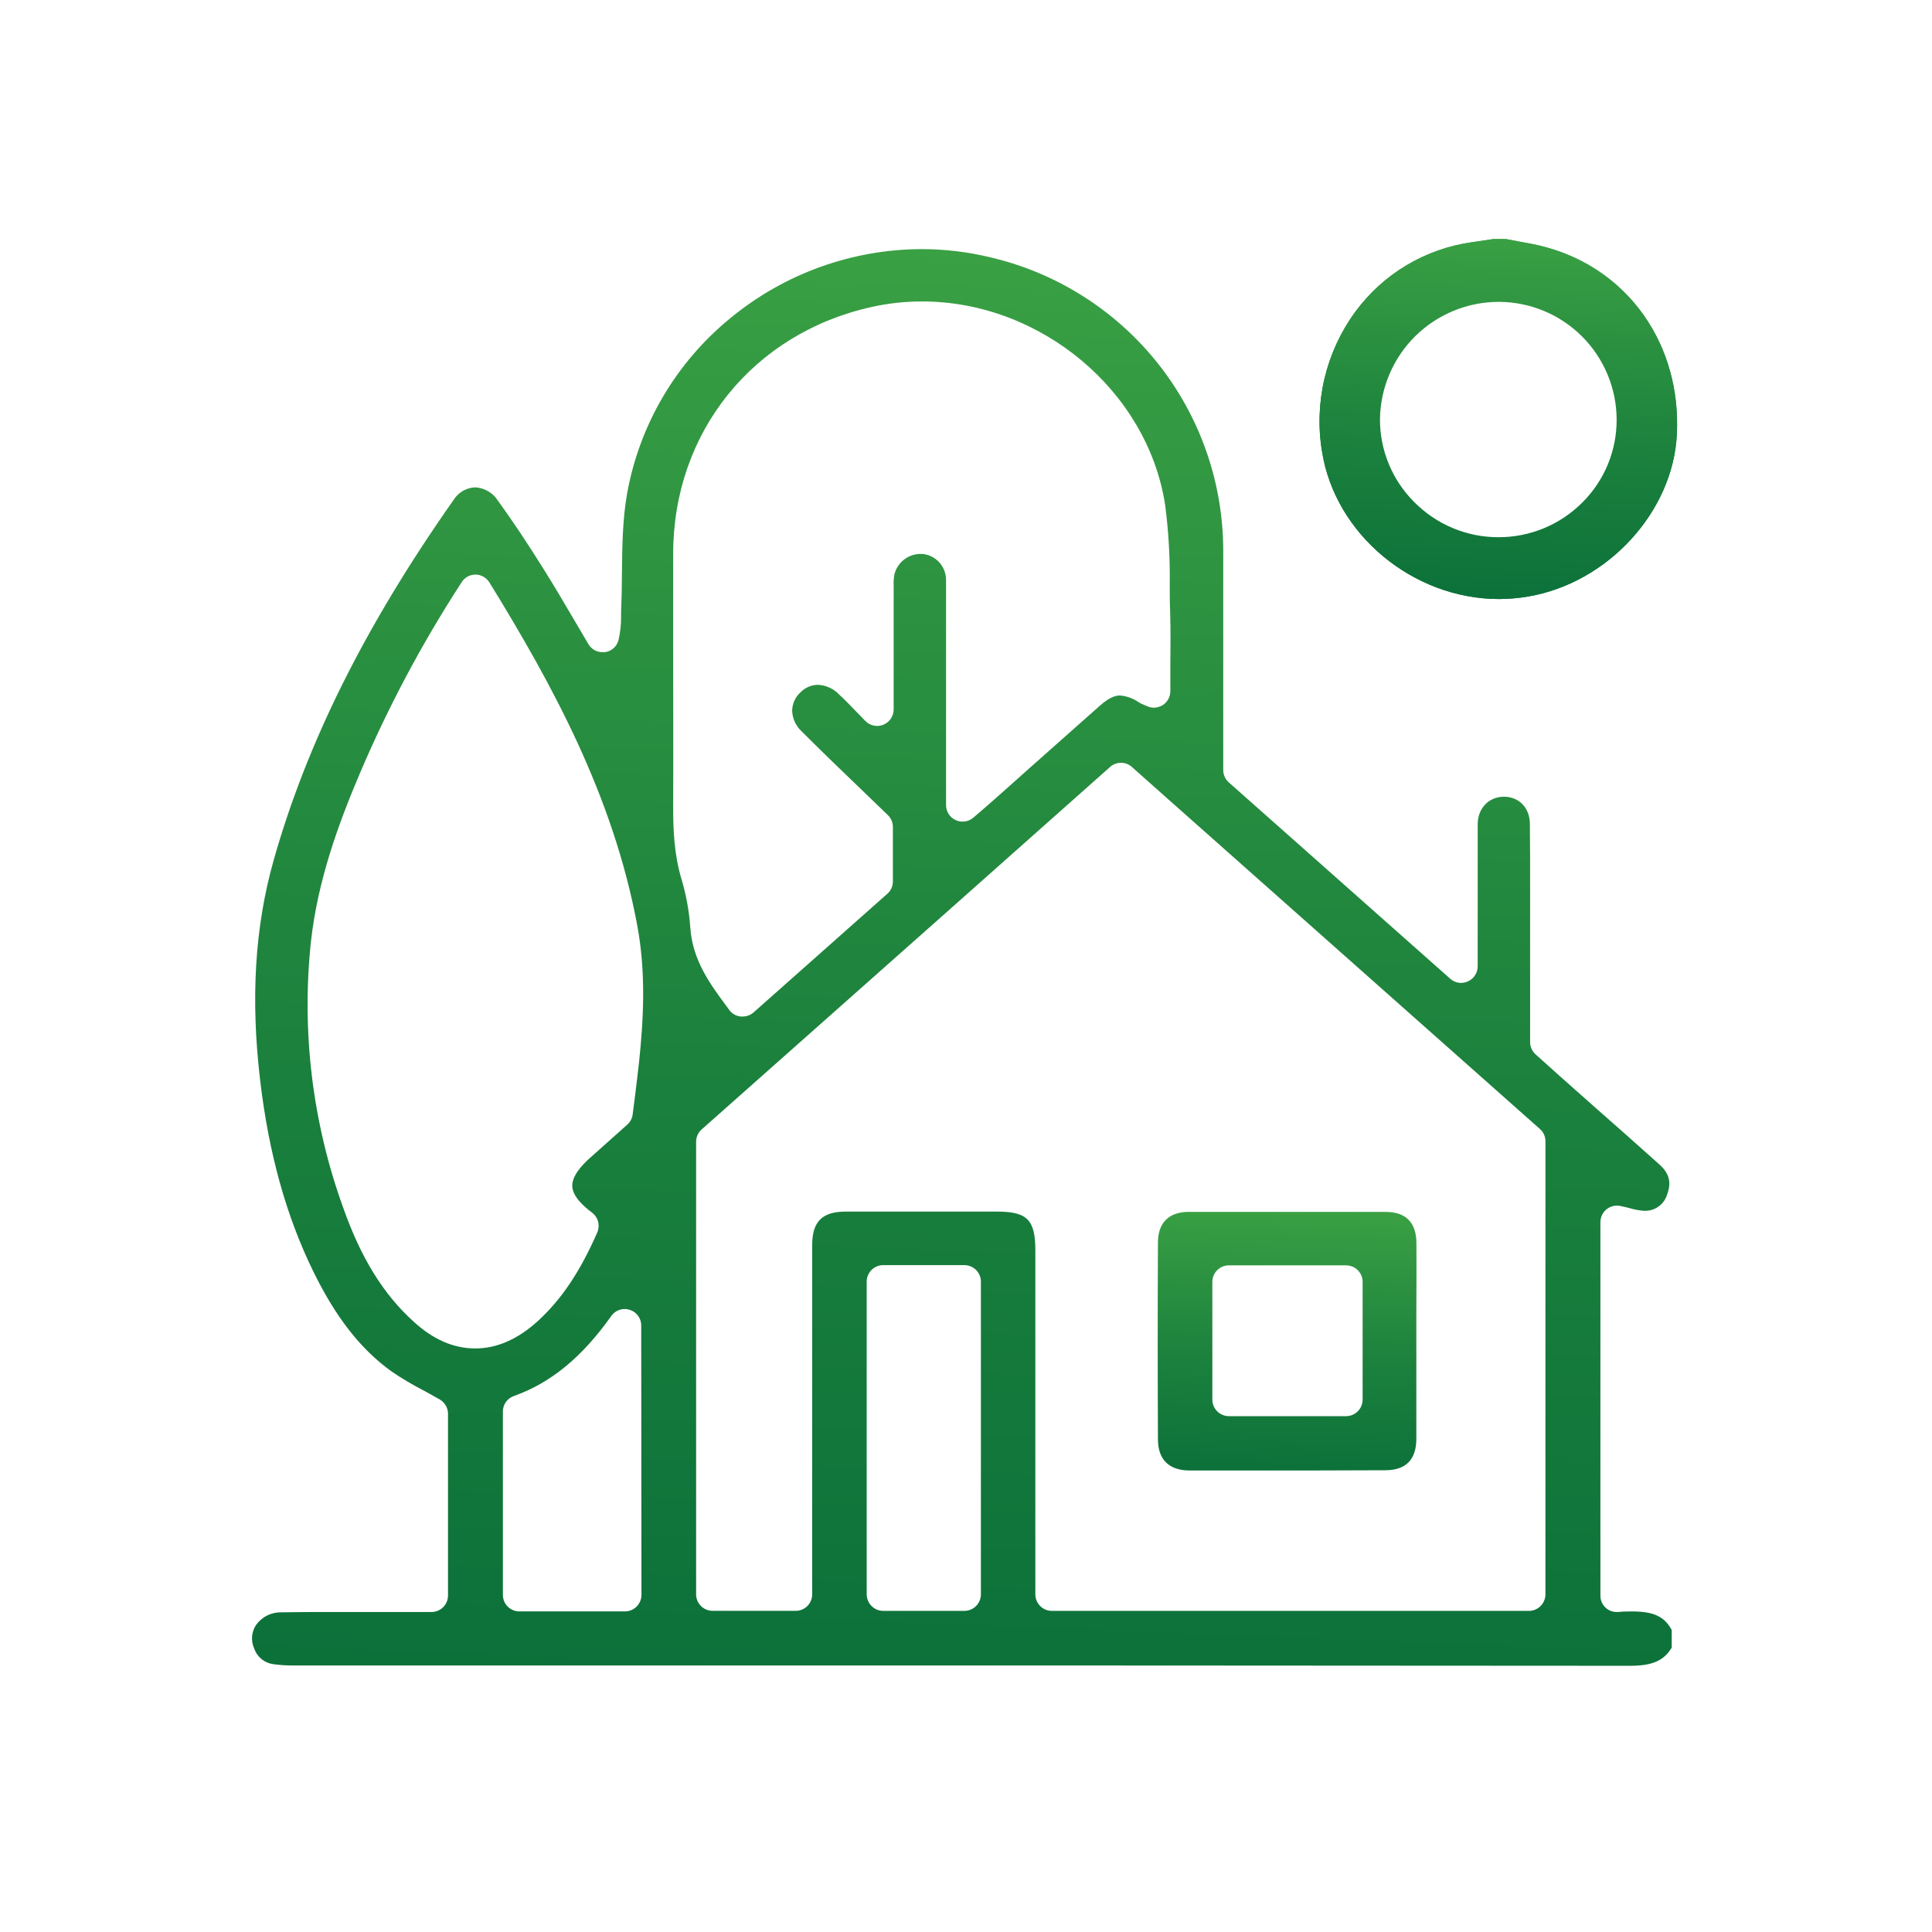 <svg width="65" height="65" viewBox="0 0 65 65" fill="none" xmlns="http://www.w3.org/2000/svg">
<path d="M54.914 54.215C54.777 54.215 54.627 54.215 54.443 54.234H54.404C54.331 54.236 54.258 54.223 54.189 54.196C54.121 54.169 54.058 54.128 54.006 54.076C53.954 54.025 53.912 53.963 53.885 53.895C53.857 53.826 53.843 53.753 53.844 53.68V41.123C53.843 41.049 53.858 40.976 53.886 40.907C53.914 40.839 53.955 40.777 54.007 40.725C54.059 40.673 54.121 40.632 54.189 40.604C54.258 40.576 54.331 40.562 54.404 40.562C54.44 40.562 54.475 40.566 54.51 40.573C54.627 40.595 54.736 40.622 54.843 40.651C54.995 40.697 55.152 40.725 55.31 40.736H55.327C55.498 40.742 55.667 40.69 55.805 40.589C55.944 40.488 56.045 40.343 56.092 40.178C56.238 39.782 56.16 39.476 55.836 39.184C55.086 38.513 54.317 37.829 53.571 37.175C53.207 36.852 52.845 36.533 52.484 36.21C52.296 36.042 52.109 35.874 51.92 35.703L51.662 35.472C51.605 35.42 51.559 35.357 51.527 35.287C51.496 35.216 51.479 35.14 51.479 35.062V30.659C51.479 30.385 51.479 30.122 51.479 29.852C51.479 29.149 51.479 28.422 51.471 27.709C51.464 27.176 51.105 26.805 50.597 26.805C50.091 26.805 49.719 27.189 49.715 27.729C49.715 28.725 49.715 29.739 49.715 30.72V32.513C49.715 32.62 49.683 32.724 49.625 32.814C49.567 32.904 49.484 32.974 49.387 33.018C49.29 33.063 49.181 33.079 49.075 33.063C48.97 33.047 48.871 33 48.791 32.928L47.866 32.108L41.342 26.323C41.283 26.271 41.237 26.209 41.205 26.138C41.172 26.067 41.155 25.991 41.154 25.913V25.366C41.154 24.651 41.154 23.936 41.154 23.221C41.154 21.673 41.154 20.079 41.154 18.5C41.147 16.221 40.372 14.01 38.954 12.225C37.535 10.44 35.557 9.185 33.339 8.662C32.574 8.476 31.79 8.381 31.003 8.381C28.665 8.389 26.402 9.203 24.594 10.686C22.755 12.178 21.514 14.281 21.097 16.612C20.945 17.48 20.934 18.369 20.924 19.311C20.924 19.721 20.914 20.152 20.896 20.576C20.896 20.631 20.896 20.685 20.896 20.741C20.898 21.007 20.869 21.272 20.81 21.531C20.784 21.638 20.726 21.734 20.644 21.807C20.562 21.88 20.46 21.927 20.351 21.941C20.325 21.943 20.298 21.943 20.272 21.941C20.175 21.942 20.08 21.917 19.996 21.869C19.913 21.821 19.843 21.751 19.795 21.668C19.643 21.412 19.491 21.154 19.34 20.896C19.004 20.323 18.657 19.73 18.299 19.162C17.752 18.283 17.242 17.522 16.757 16.851C16.674 16.719 16.561 16.608 16.426 16.529C16.292 16.45 16.14 16.404 15.984 16.396C15.837 16.403 15.694 16.445 15.567 16.52C15.44 16.595 15.334 16.7 15.257 16.825C12.296 21.032 10.318 24.999 9.201 28.962C8.574 31.19 8.428 33.607 8.753 36.351C9.045 38.819 9.632 40.923 10.544 42.784C11.301 44.328 12.136 45.394 13.172 46.14C13.513 46.372 13.868 46.583 14.235 46.773C14.418 46.872 14.607 46.976 14.799 47.087C14.883 47.136 14.952 47.206 15 47.291C15.048 47.375 15.073 47.471 15.073 47.568V53.68C15.072 53.827 15.014 53.968 14.91 54.072C14.806 54.175 14.665 54.234 14.518 54.234H12.642C12.202 54.234 11.759 54.234 11.316 54.234C10.602 54.234 10.018 54.234 9.477 54.245C9.31 54.24 9.144 54.275 8.994 54.349C8.844 54.422 8.714 54.532 8.616 54.668C8.54 54.783 8.493 54.915 8.481 55.053C8.47 55.191 8.493 55.33 8.549 55.456C8.595 55.594 8.678 55.717 8.79 55.811C8.901 55.905 9.037 55.966 9.181 55.987C9.417 56.021 9.656 56.036 9.895 56.033C13.863 56.033 17.831 56.033 21.799 56.033C32.629 56.033 43.827 56.033 54.843 56.044C55.585 56.044 55.978 55.876 56.243 55.431V54.841C56.003 54.387 55.631 54.215 54.914 54.215ZM21.581 53.659C21.58 53.806 21.522 53.947 21.418 54.051C21.314 54.155 21.173 54.214 21.026 54.214H17.473C17.326 54.214 17.185 54.156 17.081 54.051C16.977 53.947 16.919 53.806 16.919 53.659V47.49C16.918 47.376 16.953 47.264 17.019 47.17C17.085 47.077 17.178 47.007 17.286 46.969C18.534 46.523 19.578 45.667 20.566 44.275C20.633 44.178 20.73 44.105 20.842 44.068C20.954 44.031 21.075 44.031 21.187 44.068C21.3 44.103 21.398 44.173 21.467 44.268C21.537 44.363 21.574 44.478 21.573 44.596L21.581 53.659ZM21.503 35.709C21.458 36.13 21.404 36.548 21.355 36.951C21.331 37.133 21.309 37.312 21.286 37.488C21.271 37.622 21.206 37.746 21.105 37.836L20.683 38.213C20.391 38.472 20.109 38.722 19.83 38.974C19.552 39.227 19.237 39.578 19.254 39.915C19.27 40.251 19.623 40.579 19.916 40.794C20.017 40.87 20.09 40.977 20.122 41.099C20.154 41.221 20.144 41.35 20.094 41.465C19.513 42.787 18.901 43.702 18.109 44.432C17.435 45.051 16.723 45.367 15.993 45.367C15.264 45.367 14.579 45.071 13.921 44.469C12.903 43.55 12.144 42.329 11.544 40.625C10.513 37.773 10.142 34.723 10.458 31.707C10.689 29.586 11.415 27.651 12.098 26.04C13.053 23.793 14.202 21.634 15.533 19.587C15.582 19.509 15.65 19.444 15.731 19.399C15.812 19.355 15.903 19.331 15.995 19.331V19.331C16.089 19.332 16.181 19.356 16.263 19.402C16.345 19.448 16.414 19.514 16.464 19.593C18.562 22.999 20.617 26.748 21.43 31.086C21.747 32.731 21.644 34.346 21.503 35.709V35.709ZM22.932 29.591C22.678 28.748 22.646 27.909 22.648 27.124C22.656 25.372 22.648 23.587 22.648 21.863C22.648 20.785 22.648 19.711 22.648 18.633C22.648 14.534 25.345 11.2 29.343 10.324C29.896 10.202 30.46 10.141 31.025 10.142C35.011 10.142 38.602 13.148 39.198 16.974C39.315 17.866 39.367 18.765 39.355 19.665C39.355 19.958 39.355 20.264 39.368 20.562C39.385 21.169 39.381 21.767 39.375 22.397C39.375 22.677 39.375 22.963 39.375 23.253C39.375 23.345 39.352 23.435 39.309 23.516C39.266 23.597 39.203 23.666 39.127 23.717C39.035 23.776 38.929 23.808 38.821 23.809C38.745 23.808 38.67 23.792 38.601 23.762L38.517 23.727C38.451 23.701 38.387 23.671 38.326 23.637C38.136 23.501 37.914 23.419 37.682 23.399C37.557 23.399 37.348 23.434 36.999 23.747C36.203 24.452 35.391 25.172 34.608 25.868C34.198 26.238 33.777 26.609 33.363 26.976C33.247 27.08 33.128 27.183 32.986 27.304C32.914 27.366 32.836 27.431 32.748 27.508C32.668 27.577 32.569 27.622 32.464 27.637C32.358 27.652 32.251 27.637 32.154 27.593C32.057 27.549 31.975 27.478 31.917 27.388C31.86 27.299 31.829 27.195 31.829 27.088V26.479C31.829 25.827 31.829 25.178 31.829 24.526C31.829 22.887 31.829 21.184 31.829 19.513C31.829 19.293 31.747 19.08 31.598 18.917C31.45 18.755 31.245 18.654 31.025 18.636C30.996 18.634 30.967 18.634 30.938 18.636C30.742 18.644 30.554 18.715 30.402 18.838C30.25 18.961 30.141 19.129 30.092 19.319C30.069 19.444 30.06 19.572 30.066 19.699C30.066 20.6 30.066 21.502 30.066 22.404V23.865C30.067 23.976 30.034 24.085 29.972 24.177C29.91 24.27 29.822 24.342 29.719 24.383C29.616 24.425 29.503 24.435 29.394 24.411C29.285 24.388 29.186 24.332 29.11 24.252L28.782 23.915C28.585 23.709 28.413 23.532 28.235 23.369C28.047 23.17 27.79 23.052 27.516 23.04C27.405 23.041 27.296 23.065 27.194 23.11C27.093 23.154 27.001 23.219 26.925 23.299C26.84 23.378 26.772 23.472 26.726 23.577C26.678 23.683 26.653 23.796 26.651 23.911C26.66 24.171 26.771 24.416 26.96 24.595C27.643 25.278 28.35 25.961 29.029 26.611L29.872 27.424C29.925 27.476 29.968 27.538 29.996 27.606C30.025 27.674 30.04 27.748 30.04 27.822V29.66C30.04 29.738 30.023 29.814 29.991 29.885C29.958 29.956 29.911 30.019 29.853 30.07L25.351 34.064C25.248 34.152 25.117 34.201 24.982 34.2C24.962 34.202 24.942 34.202 24.923 34.2C24.846 34.193 24.772 34.169 24.705 34.131C24.638 34.093 24.58 34.041 24.535 33.979L24.453 33.867C23.884 33.099 23.298 32.305 23.223 31.196C23.185 30.652 23.087 30.114 22.932 29.591V29.591ZM33.001 53.64C33.001 53.787 32.943 53.928 32.839 54.033C32.735 54.137 32.594 54.196 32.446 54.196H29.713C29.566 54.195 29.425 54.137 29.322 54.032C29.218 53.928 29.159 53.787 29.159 53.64V43.119C29.159 42.972 29.217 42.831 29.321 42.727C29.425 42.623 29.566 42.564 29.713 42.564H32.446C32.593 42.564 32.734 42.623 32.839 42.727C32.943 42.831 33.001 42.972 33.001 43.119V53.64ZM51.994 53.64C51.994 53.788 51.935 53.929 51.831 54.033C51.727 54.138 51.585 54.196 51.438 54.196H35.388C35.241 54.196 35.1 54.137 34.996 54.033C34.892 53.928 34.833 53.787 34.833 53.64V42.065C34.833 41.042 34.56 40.763 33.549 40.763C31.848 40.763 30.148 40.763 28.447 40.763C27.66 40.763 27.325 41.102 27.325 41.89C27.325 44.569 27.325 47.247 27.325 49.926V53.64C27.325 53.713 27.311 53.785 27.283 53.852C27.255 53.92 27.215 53.981 27.163 54.033C27.111 54.084 27.05 54.125 26.983 54.153C26.915 54.181 26.843 54.195 26.77 54.195H23.975C23.828 54.195 23.686 54.136 23.582 54.032C23.478 53.928 23.42 53.787 23.42 53.64V38.407C23.421 38.33 23.438 38.253 23.47 38.183C23.502 38.112 23.549 38.049 23.607 37.998L31.728 30.795L37.346 25.805C37.447 25.713 37.578 25.663 37.714 25.663C37.851 25.663 37.982 25.713 38.083 25.805L39.312 26.898L51.808 37.983C51.867 38.034 51.914 38.097 51.946 38.167C51.978 38.238 51.995 38.315 51.995 38.392L51.994 53.64Z" fill="url(#paint0_linear)"/>
<path d="M52.003 8.315C51.705 8.233 51.402 8.179 51.079 8.121L50.669 8.043H50.24L49.511 8.151C48.733 8.261 47.986 8.526 47.312 8.929C46.639 9.333 46.053 9.868 45.589 10.502C45.1 11.172 44.751 11.933 44.56 12.74C44.37 13.547 44.342 14.384 44.48 15.202C44.922 17.979 47.539 20.154 50.436 20.154C50.756 20.153 51.076 20.126 51.392 20.073C54.087 19.624 56.292 17.22 56.416 14.608C56.563 11.595 54.788 9.072 52.003 8.315ZM50.407 18.074C49.88 18.074 49.358 17.969 48.872 17.765C48.386 17.561 47.946 17.262 47.576 16.887C47.209 16.52 46.919 16.085 46.722 15.605C46.525 15.126 46.425 14.612 46.428 14.094C46.444 13.044 46.872 12.042 47.62 11.305C48.369 10.568 49.377 10.155 50.428 10.156H50.445C51.491 10.163 52.491 10.583 53.229 11.322C53.968 12.062 54.385 13.064 54.39 14.109C54.393 14.628 54.293 15.142 54.095 15.622C53.897 16.102 53.606 16.538 53.238 16.904C52.867 17.277 52.426 17.572 51.94 17.773C51.455 17.973 50.934 18.076 50.408 18.074H50.407Z" fill="url(#paint1_linear)"/>
<path d="M52.003 8.315C51.705 8.233 51.402 8.179 51.079 8.121L50.669 8.043H50.24L49.511 8.151C48.733 8.261 47.986 8.526 47.312 8.929C46.639 9.333 46.053 9.868 45.589 10.502C45.1 11.172 44.751 11.933 44.56 12.74C44.37 13.547 44.342 14.384 44.48 15.202C44.922 17.979 47.539 20.154 50.436 20.154C50.756 20.153 51.076 20.126 51.392 20.073C54.087 19.624 56.292 17.22 56.416 14.608C56.563 11.595 54.788 9.072 52.003 8.315ZM56.145 14.587C56.026 17.081 53.92 19.369 51.35 19.797C51.048 19.847 50.742 19.872 50.436 19.872C47.67 19.872 45.177 17.799 44.754 15.156C44.622 14.374 44.647 13.574 44.829 12.803C45.011 12.032 45.345 11.304 45.812 10.664C46.254 10.061 46.811 9.552 47.452 9.167C48.093 8.782 48.805 8.529 49.545 8.423L50.081 8.345L50.254 8.315H50.635L51.032 8.389C51.346 8.447 51.644 8.501 51.931 8.578C54.587 9.306 56.28 11.718 56.145 14.586V14.587Z" fill="url(#paint2_linear)"/>
<path d="M47.654 41.837C47.654 41.132 47.303 40.774 46.616 40.773H43.288H39.989C39.326 40.773 38.96 41.139 38.958 41.798C38.947 43.927 38.947 46.094 38.958 48.423C38.958 49.107 39.331 49.471 40.023 49.473H42.141C43.622 49.473 45.124 49.473 46.602 49.465C47.296 49.465 47.65 49.109 47.651 48.413C47.651 47.638 47.651 46.864 47.651 46.09V45.072C47.65 45.047 47.65 45.022 47.651 44.996V44.085C47.656 43.34 47.658 42.589 47.654 41.837ZM45.844 47.09C45.844 47.237 45.785 47.378 45.681 47.482C45.577 47.586 45.436 47.645 45.289 47.645H41.344C41.197 47.645 41.056 47.586 40.951 47.482C40.847 47.378 40.788 47.237 40.788 47.09V43.127C40.788 42.98 40.847 42.838 40.951 42.734C41.055 42.63 41.197 42.571 41.344 42.571H45.289C45.362 42.571 45.434 42.586 45.502 42.614C45.569 42.641 45.63 42.682 45.682 42.734C45.733 42.786 45.774 42.847 45.802 42.914C45.83 42.982 45.844 43.054 45.844 43.127V47.09Z" fill="url(#paint3_linear)"/>
<defs>
<linearGradient id="paint0_linear" x1="76.767" y1="-115.438" x2="69.221" y2="78.063" gradientUnits="userSpaceOnUse">
<stop offset="0.11" stop-color="#A5CD39"/>
<stop offset="0.3" stop-color="#84C43F"/>
<stop offset="0.56" stop-color="#51B748"/>
<stop offset="0.66" stop-color="#379D43"/>
<stop offset="0.79" stop-color="#1B813D"/>
<stop offset="0.91" stop-color="#0A6F39"/>
<stop offset="1" stop-color="#046938"/>
</linearGradient>
<linearGradient id="paint1_linear" x1="61.595" y1="-23.417" x2="59.661" y2="25.747" gradientUnits="userSpaceOnUse">
<stop offset="0.11" stop-color="#A5CD39"/>
<stop offset="0.3" stop-color="#84C43F"/>
<stop offset="0.56" stop-color="#51B748"/>
<stop offset="0.66" stop-color="#379D43"/>
<stop offset="0.79" stop-color="#1B813D"/>
<stop offset="0.91" stop-color="#0A6F39"/>
<stop offset="1" stop-color="#046938"/>
</linearGradient>
<linearGradient id="paint2_linear" x1="61.595" y1="-23.417" x2="59.661" y2="25.747" gradientUnits="userSpaceOnUse">
<stop offset="0.11" stop-color="#A5CD39"/>
<stop offset="0.3" stop-color="#84C43F"/>
<stop offset="0.56" stop-color="#51B748"/>
<stop offset="0.66" stop-color="#379D43"/>
<stop offset="0.79" stop-color="#1B813D"/>
<stop offset="0.91" stop-color="#0A6F39"/>
<stop offset="1" stop-color="#046938"/>
</linearGradient>
<linearGradient id="paint3_linear" x1="51.397" y1="18.172" x2="50.018" y2="53.492" gradientUnits="userSpaceOnUse">
<stop offset="0.11" stop-color="#A5CD39"/>
<stop offset="0.3" stop-color="#84C43F"/>
<stop offset="0.56" stop-color="#51B748"/>
<stop offset="0.66" stop-color="#379D43"/>
<stop offset="0.79" stop-color="#1B813D"/>
<stop offset="0.91" stop-color="#0A6F39"/>
<stop offset="1" stop-color="#046938"/>
</linearGradient>
</defs>
</svg>
